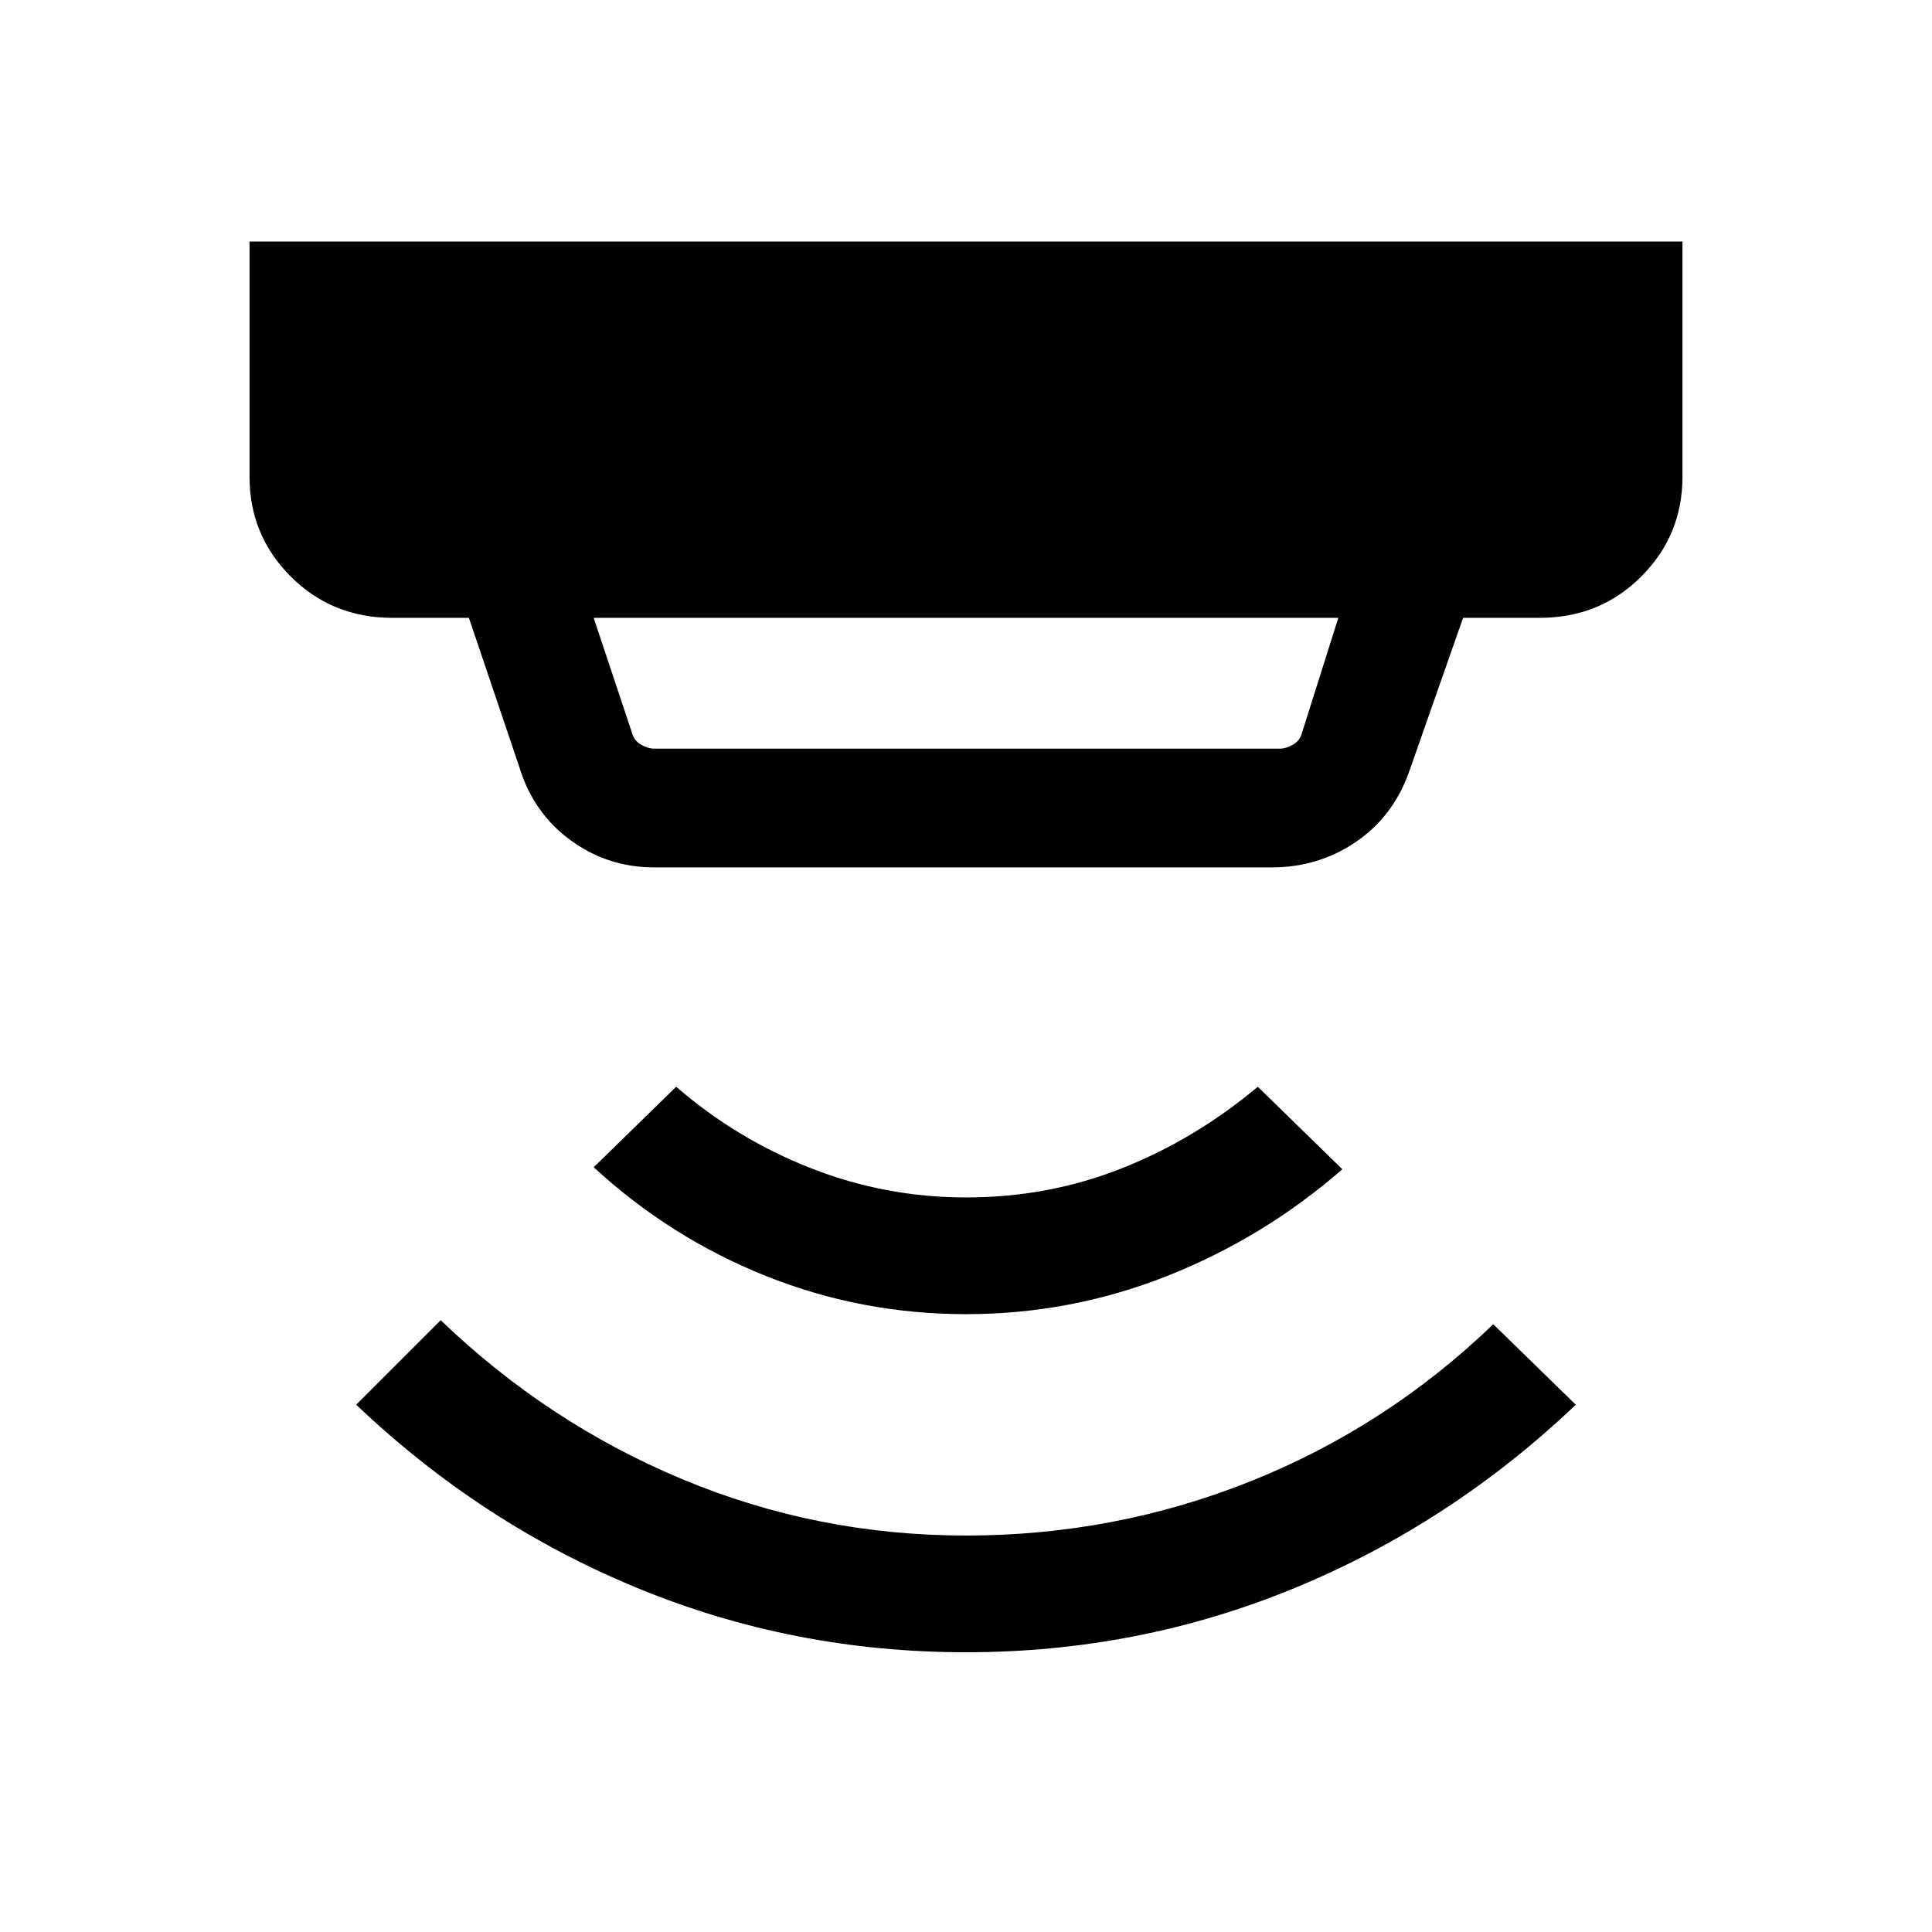 <svg xmlns="http://www.w3.org/2000/svg" height="48" width="48"><path d="M24 41.05q-4.3 0-8.175-1.6-3.875-1.6-6.975-4.55l2.1-2.1q2.65 2.55 6 3.95 3.35 1.4 7.05 1.4 3.7 0 7.075-1.35t6.025-3.9l2.05 2q-3.1 2.95-6.975 4.55-3.875 1.6-8.175 1.6Zm0-8.4q-2.6 0-4.975-.95-2.375-.95-4.275-2.7l2.05-2q1.5 1.3 3.35 2.025 1.85.725 3.85.725 2.05 0 3.875-.725Q29.7 28.3 31.25 27l2.1 2.05Q31.4 30.75 29 31.7q-2.4.95-5 .95ZM16.25 18.6H31.8q.15 0 .325-.1.175-.1.225-.3l.9-2.85h-18.5l.95 2.85q.05.2.225.3.175.1.325.1Zm0 2.95q-1.15 0-2.075-.675-.925-.675-1.275-1.825l-1.25-3.7h-1.9q-1.5 0-2.525-1.025T6.2 11.85V6h35.6v5.85q0 1.45-1.025 2.475-1.025 1.025-2.525 1.025h-1.9L35 19.2q-.4 1.1-1.325 1.725-.925.625-2.075.625Z"/></svg>